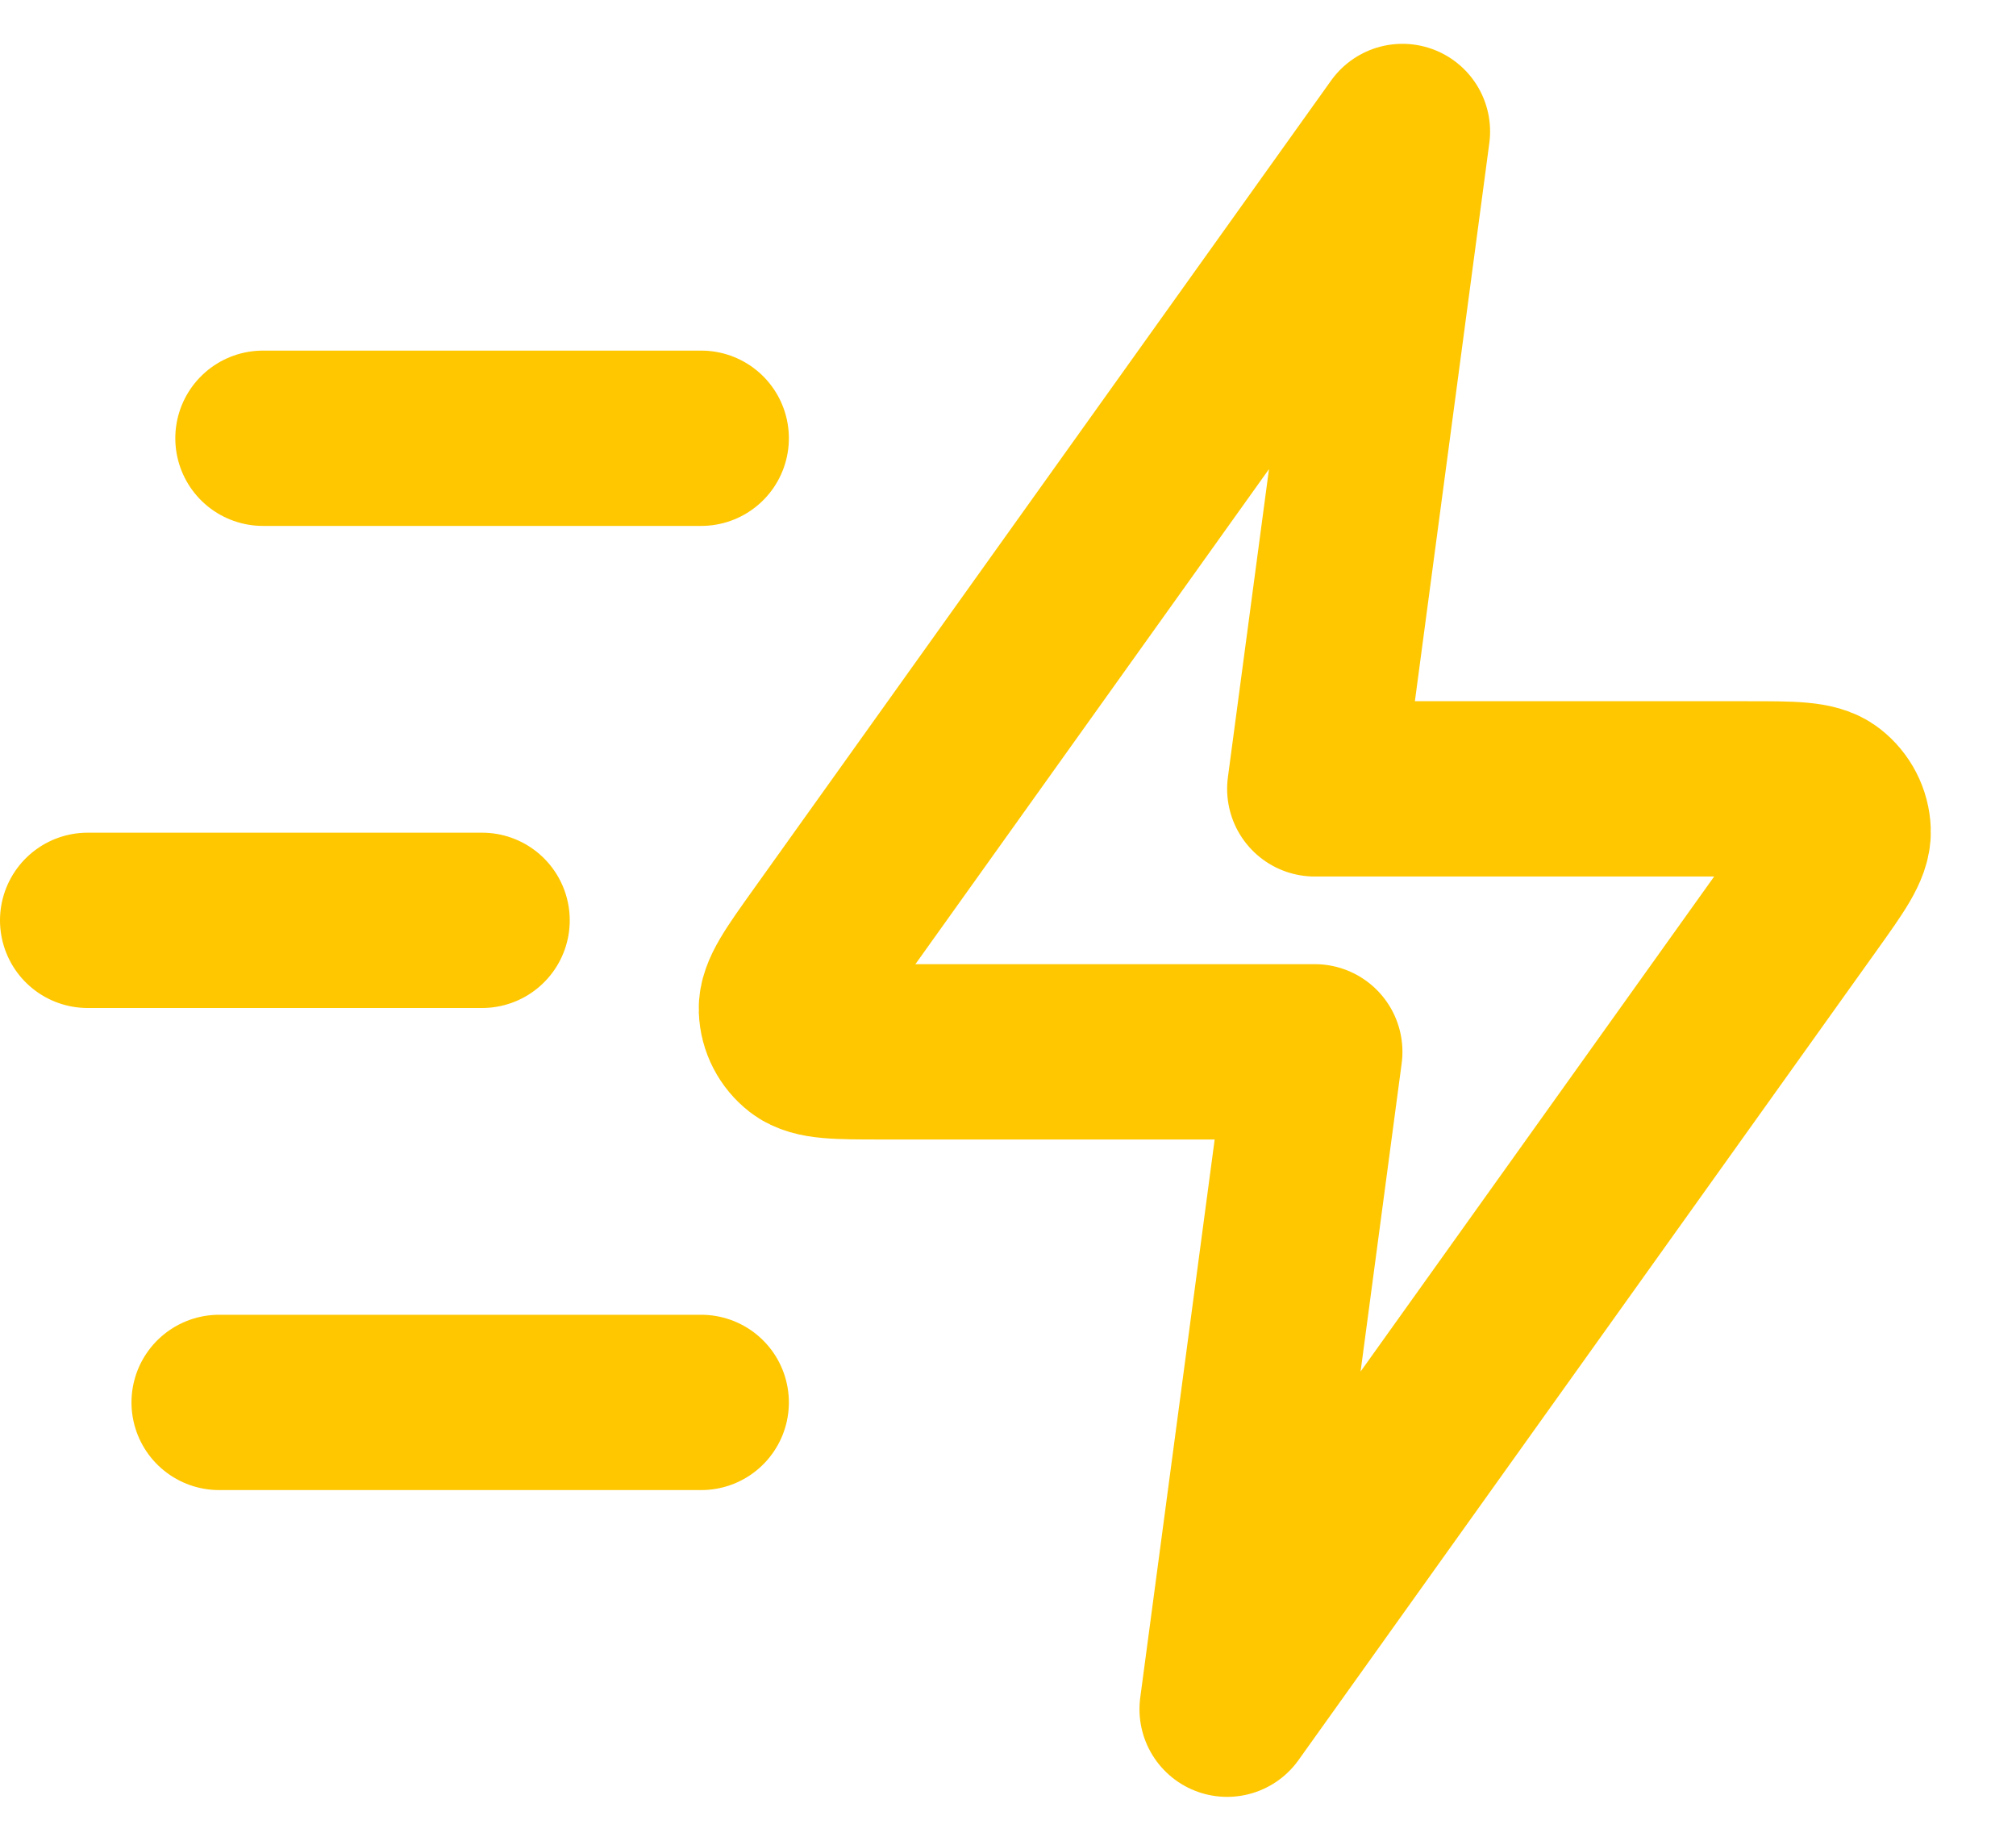 <svg xmlns="http://www.w3.org/2000/svg" width="23" height="21" viewBox="0 0 23 21" fill="none">
  <path d="M8 16H2.5M5.5 10.5H1M8 5H3M16 1.5L9.404 10.735C9.112 11.144 8.966 11.348 8.972 11.518C8.977 11.667 9.049 11.805 9.166 11.896C9.301 12 9.552 12 10.055 12H15L14 19.5L20.596 10.265C20.888 9.856 21.034 9.652 21.028 9.481C21.023 9.333 20.951 9.195 20.834 9.104C20.699 9 20.448 9 19.945 9H15L16 1.5Z" stroke="#FFC700" stroke-width="2" stroke-linecap="round" stroke-linejoin="round"/>
</svg>